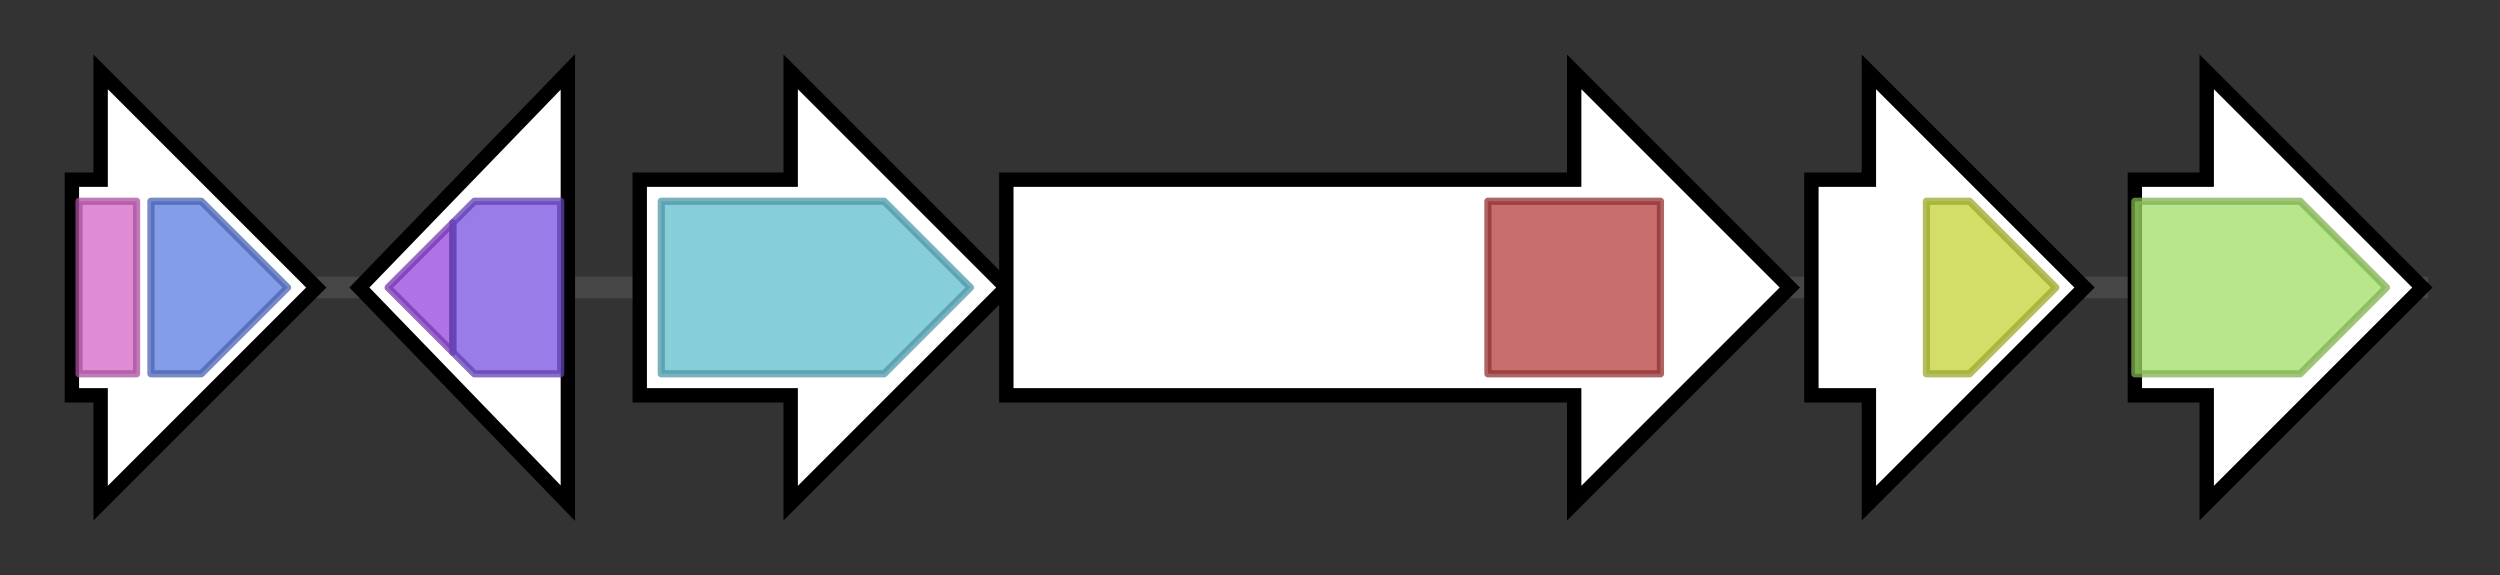<svg version="1.1" baseProfile="full" xmlns="http://www.w3.org/2000/svg" width="347.8" height="80">
	<rect width="100%" height="100%" fill="#333333" stroke="none"/>
	<g>
		<line x1="10" y1="40.0" x2="337.8" y2="40.0" style="stroke:rgb(70,70,70); stroke-width:3 "/>
		<g>
			<title>redM
RedM</title>
			<polygon class="redM
RedM" points="10,25 14,25 14,10 44,40 14,70 14,55 10,55" fill="rgb(255,255,255)" fill-opacity="1.0" stroke="rgb(0,0,0)" stroke-width="2"  />
			<g>
				<title>Dimerisation2 (PF16864)
"Dimerisation domain"</title>
				<rect class="PF16864" x="11" y="28" stroke-linejoin="round" width="8" height="24" fill="rgb(212,101,199)" stroke="rgb(169,80,159)" stroke-width="1" opacity="0.75" />
			</g>
			<g>
				<title>Methyltransf_2 (PF00891)
"O-methyltransferase domain"</title>
				<polygon class="PF00891" points="21,28 28,28 40,40 28,52 21,52" stroke-linejoin="round" width="21" height="24" fill="rgb(91,124,224)" stroke="rgb(72,99,179)" stroke-width="1" opacity="0.75" />
			</g>
		</g>
		<g>
			<title>redE
RedE</title>
			<polygon class="redE
RedE" points="50,40 79,10 79,70" fill="rgb(255,255,255)" fill-opacity="1.0" stroke="rgb(0,0,0)" stroke-width="2"  />
			<g>
				<title>RedAm-like_C (PF21761)
"NADPH-dependent reductive aminase-like, C-terminal domain"</title>
				<polygon class="PF21761" points="54,40 63,31 63,49" stroke-linejoin="round" width="13" height="24" fill="rgb(150,68,220)" stroke="rgb(120,54,176)" stroke-width="1" opacity="0.75" />
			</g>
			<g>
				<title>NAD_binding_2 (PF03446)
"NAD binding domain of 6-phosphogluconate dehydrogenase"</title>
				<polygon class="PF03446" points="63,31 66,28 78,28 78,52 66,52 63,49" stroke-linejoin="round" width="15" height="24" fill="rgb(119,80,223)" stroke="rgb(95,64,178)" stroke-width="1" opacity="0.75" />
			</g>
		</g>
		<g>
			<title>redO
RedO</title>
			<polygon class="redO
RedO" points="89,25 110,25 110,10 140,40 110,70 110,55 89,55" fill="rgb(255,255,255)" fill-opacity="1.0" stroke="rgb(0,0,0)" stroke-width="2"  />
			<g>
				<title>Amino_oxidase (PF01593)
"Flavin containing amine oxidoreductase"</title>
				<polygon class="PF01593" points="92,28 123,28 135,40 123,52 92,52" stroke-linejoin="round" width="45" height="24" fill="rgb(95,189,207)" stroke="rgb(76,151,165)" stroke-width="1" opacity="0.75" />
			</g>
		</g>
		<g>
			<title>redD
RedD</title>
			<polygon class="redD
RedD" points="140,25 219,25 219,10 249,40 219,70 219,55 140,55" fill="rgb(255,255,255)" fill-opacity="1.0" stroke="rgb(0,0,0)" stroke-width="2"  />
			<g>
				<title>Ferritin-like (PF12902)
"Ferritin-like"</title>
				<rect class="PF12902" x="207" y="28" stroke-linejoin="round" width="24" height="24" fill="rgb(183,62,62)" stroke="rgb(146,49,49)" stroke-width="1" opacity="0.75" />
			</g>
		</g>
		<g>
			<title>redP
RedP</title>
			<polygon class="redP
RedP" points="252,25 260,25 260,10 290,40 260,70 260,55 252,55" fill="rgb(255,255,255)" fill-opacity="1.0" stroke="rgb(0,0,0)" stroke-width="2"  />
			<g>
				<title>p450 (PF00067)
"Cytochrome P450"</title>
				<polygon class="PF00067" points="268,28 274,28 286,40 274,52 268,52" stroke-linejoin="round" width="20" height="24" fill="rgb(195,210,54)" stroke="rgb(155,168,43)" stroke-width="1" opacity="0.75" />
			</g>
		</g>
		<g>
			<title>redT
RedT</title>
			<polygon class="redT
RedT" points="297,25 307,25 307,10 337,40 307,70 307,55 297,55" fill="rgb(255,255,255)" fill-opacity="1.0" stroke="rgb(0,0,0)" stroke-width="2"  />
			<g>
				<title>Peripla_BP_6 (PF13458)
"Periplasmic binding protein"</title>
				<polygon class="PF13458" points="297,28 320,28 332,40 332,40 320,52 297,52" stroke-linejoin="round" width="35" height="24" fill="rgb(160,221,100)" stroke="rgb(128,176,80)" stroke-width="1" opacity="0.75" />
			</g>
		</g>
	</g>
</svg>
